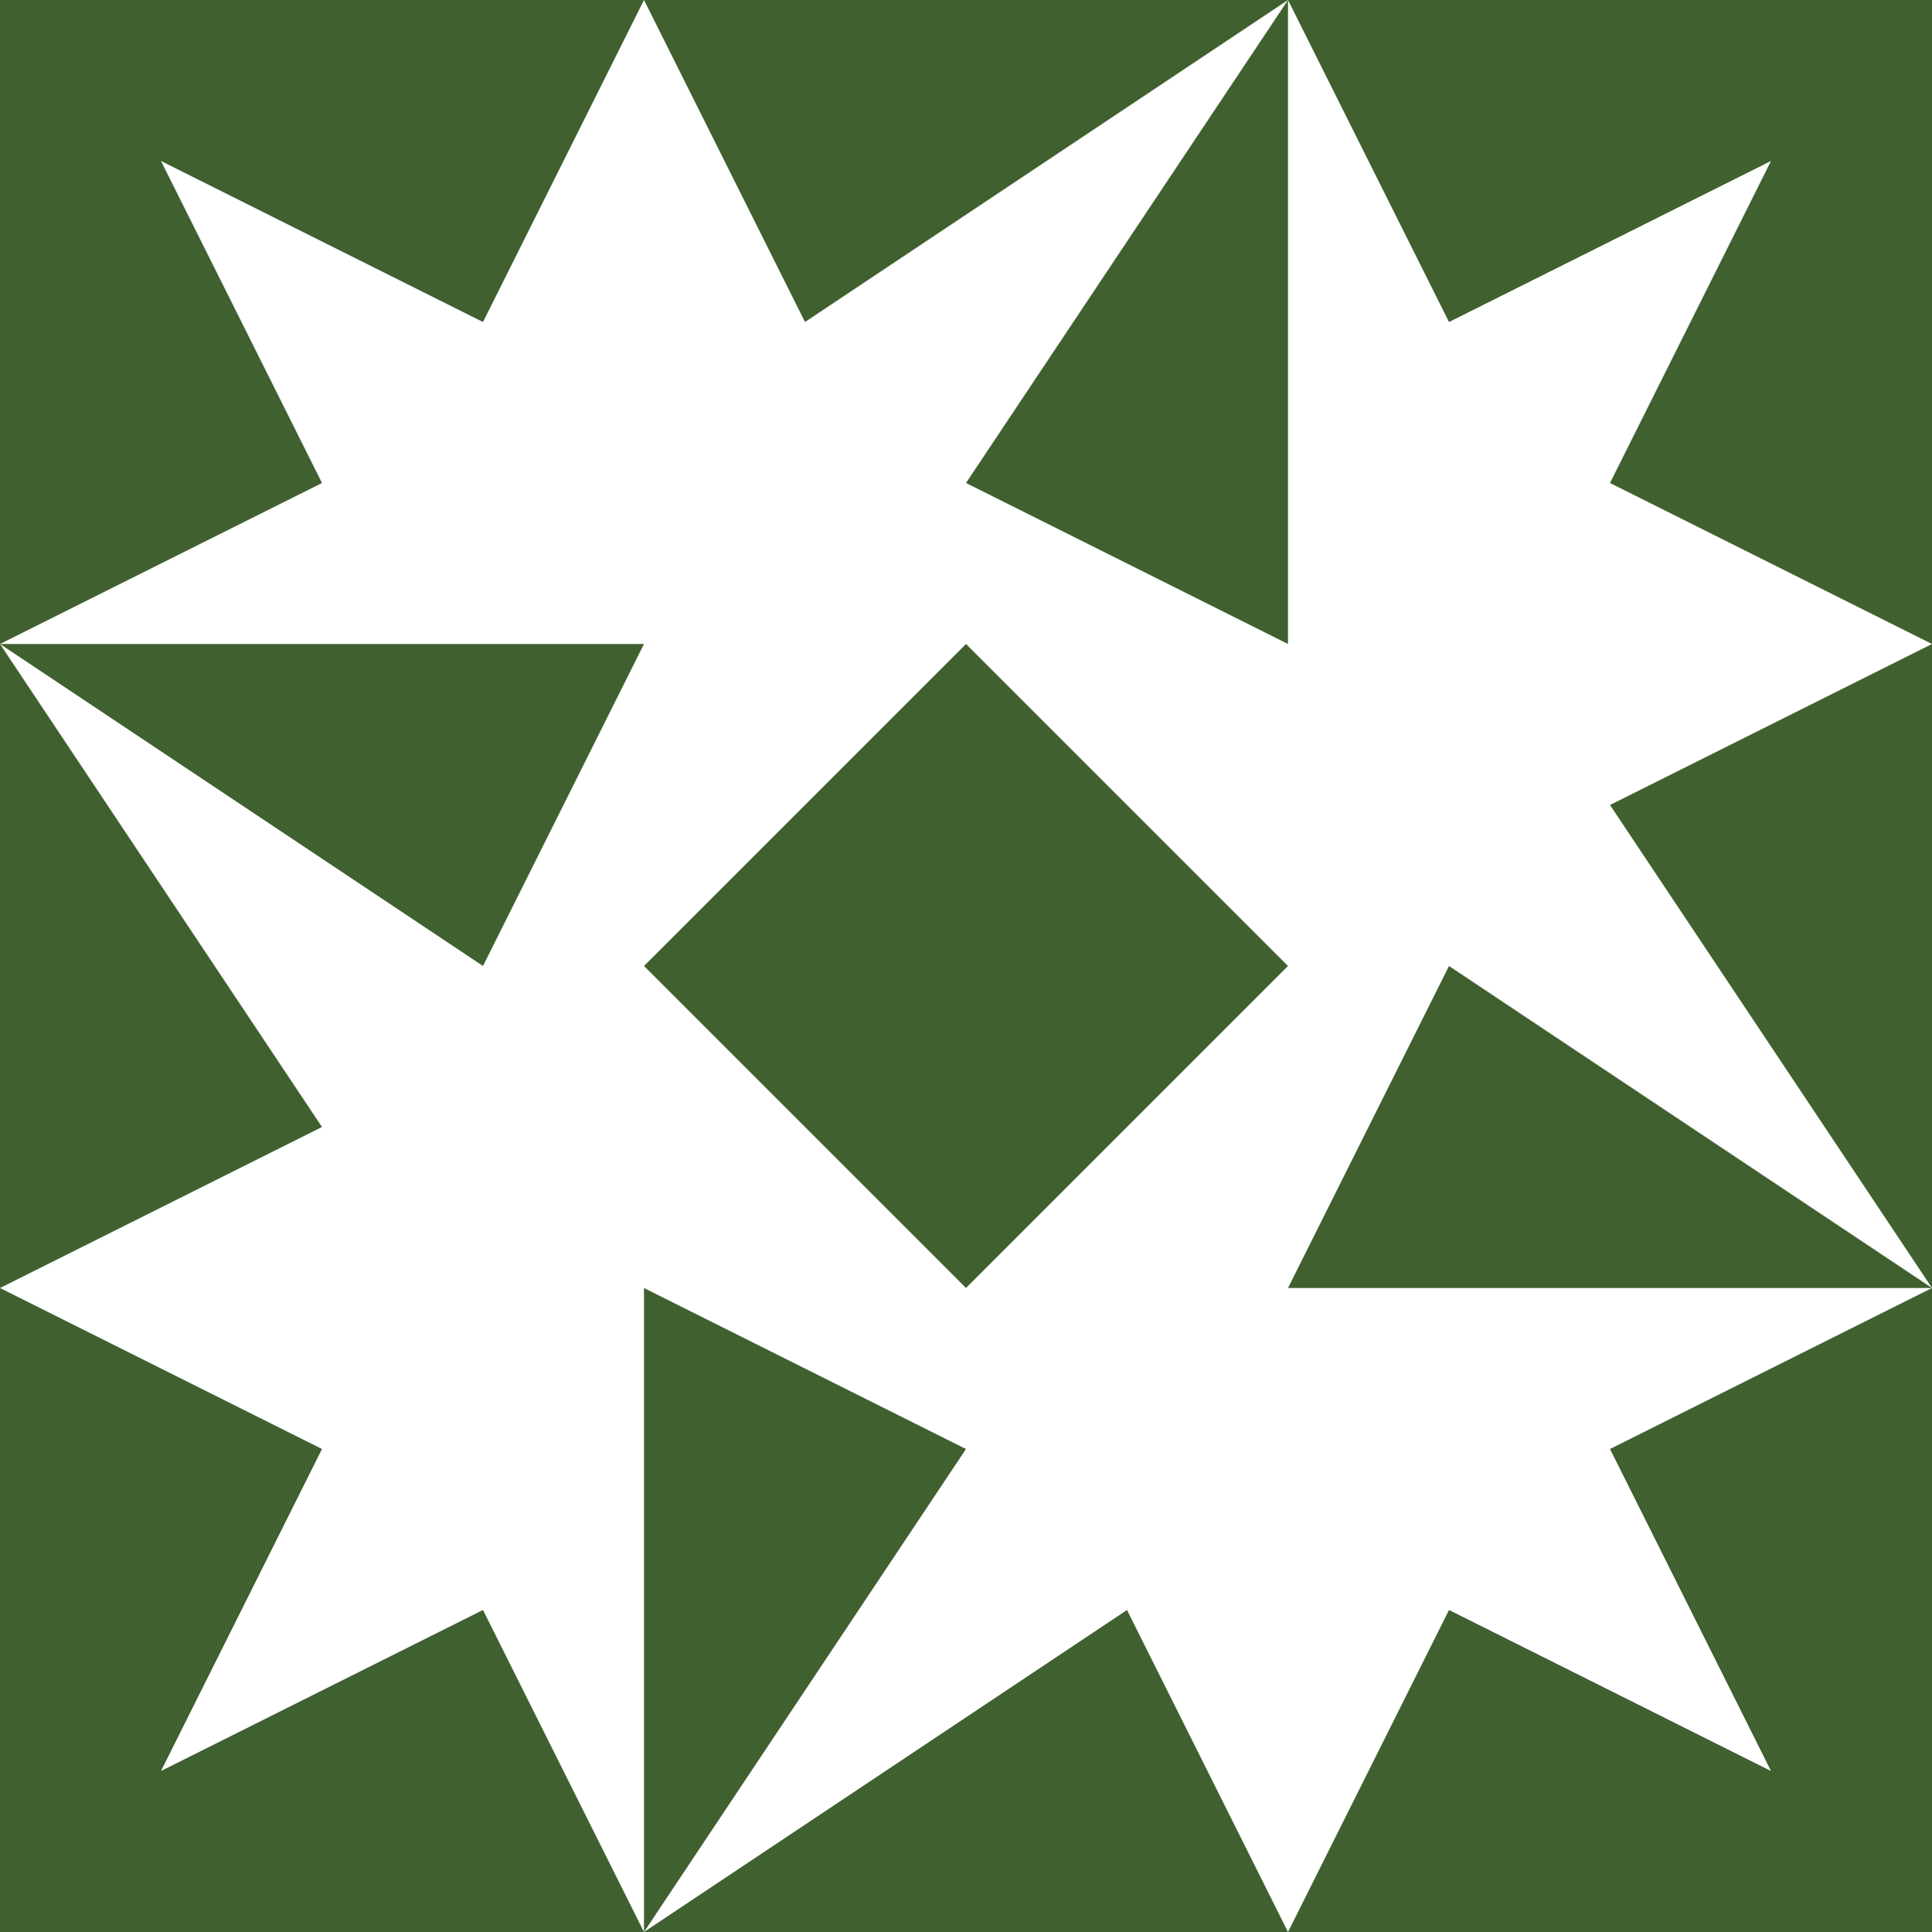 <?xml version="1.0" standalone="no"?>
<!DOCTYPE svg PUBLIC
   "-//W3C//DTD SVG 1.1/EN"
   "http://www.w3.org/Graphics/SVG/1.1/DTD/svg11.dtd">

<svg width="360" height="360" version="1.1"
     xmlns="http://www.w3.org/2000/svg">
  <title>a boring SVG shape</title>
  <desc>
    Lua generator commit: 2472d776
    Generated from hex: 430cf899 ab860095
    1 1 shape=5 turn=0 invert=0
    0 0 shape=4 turn=0 invert=1
    2 0 shape=4 turn=1 invert=1
    2 2 shape=4 turn=2 invert=1
    0 2 shape=4 turn=3 invert=1
    1 0 shape=15 turn=1 invert=1
    2 1 shape=15 turn=2 invert=1
    1 2 shape=15 turn=3 invert=1
    0 1 shape=15 turn=4 invert=1
  </desc>
  <path d="M 180 120 L 240 180 L 180 240 L 120 180 Z" fill="#406030" />
  <path d="M 120 0 L 120 120 L 0 120 L 60 90 L 30 30 L 90 60 Z M 0 0 L 0 120 L 120 120 L 120 0 Z" fill="#406030" />
  <path d="M 360 120 L 240 120 L 240 0 L 270 60 L 330 30 L 300 90 Z M 360 0 L 240 0 L 240 120 L 360 120 Z" fill="#406030" />
  <path d="M 240 360 L 240 240 L 360 240 L 300 270 L 330 330 L 270 300 Z M 360 360 L 360 240 L 240 240 L 240 360 Z" fill="#406030" />
  <path d="M 0 240 L 120 240 L 120 360 L 90 300 L 30 330 L 60 270 Z M 0 360 L 120 360 L 120 240 L 0 240 Z" fill="#406030" />
  <path d="M 240 120 L 120 120 L 120 0 L 150 60 L 240 0 L 180 90 Z M 240 0 L 120 0 L 120 120 L 240 120 Z" fill="#406030" />
  <path d="M 240 240 L 240 120 L 360 120 L 300 150 L 360 240 L 270 180 Z M 360 240 L 360 120 L 240 120 L 240 240 Z" fill="#406030" />
  <path d="M 120 240 L 240 240 L 240 360 L 210 300 L 120 360 L 180 270 Z M 120 360 L 240 360 L 240 240 L 120 240 Z" fill="#406030" />
  <path d="M 120 120 L 120 240 L 0 240 L 60 210 L 0 120 L 90 180 Z M 0 120 L 0 240 L 120 240 L 120 120 Z" fill="#406030" />
</svg>
